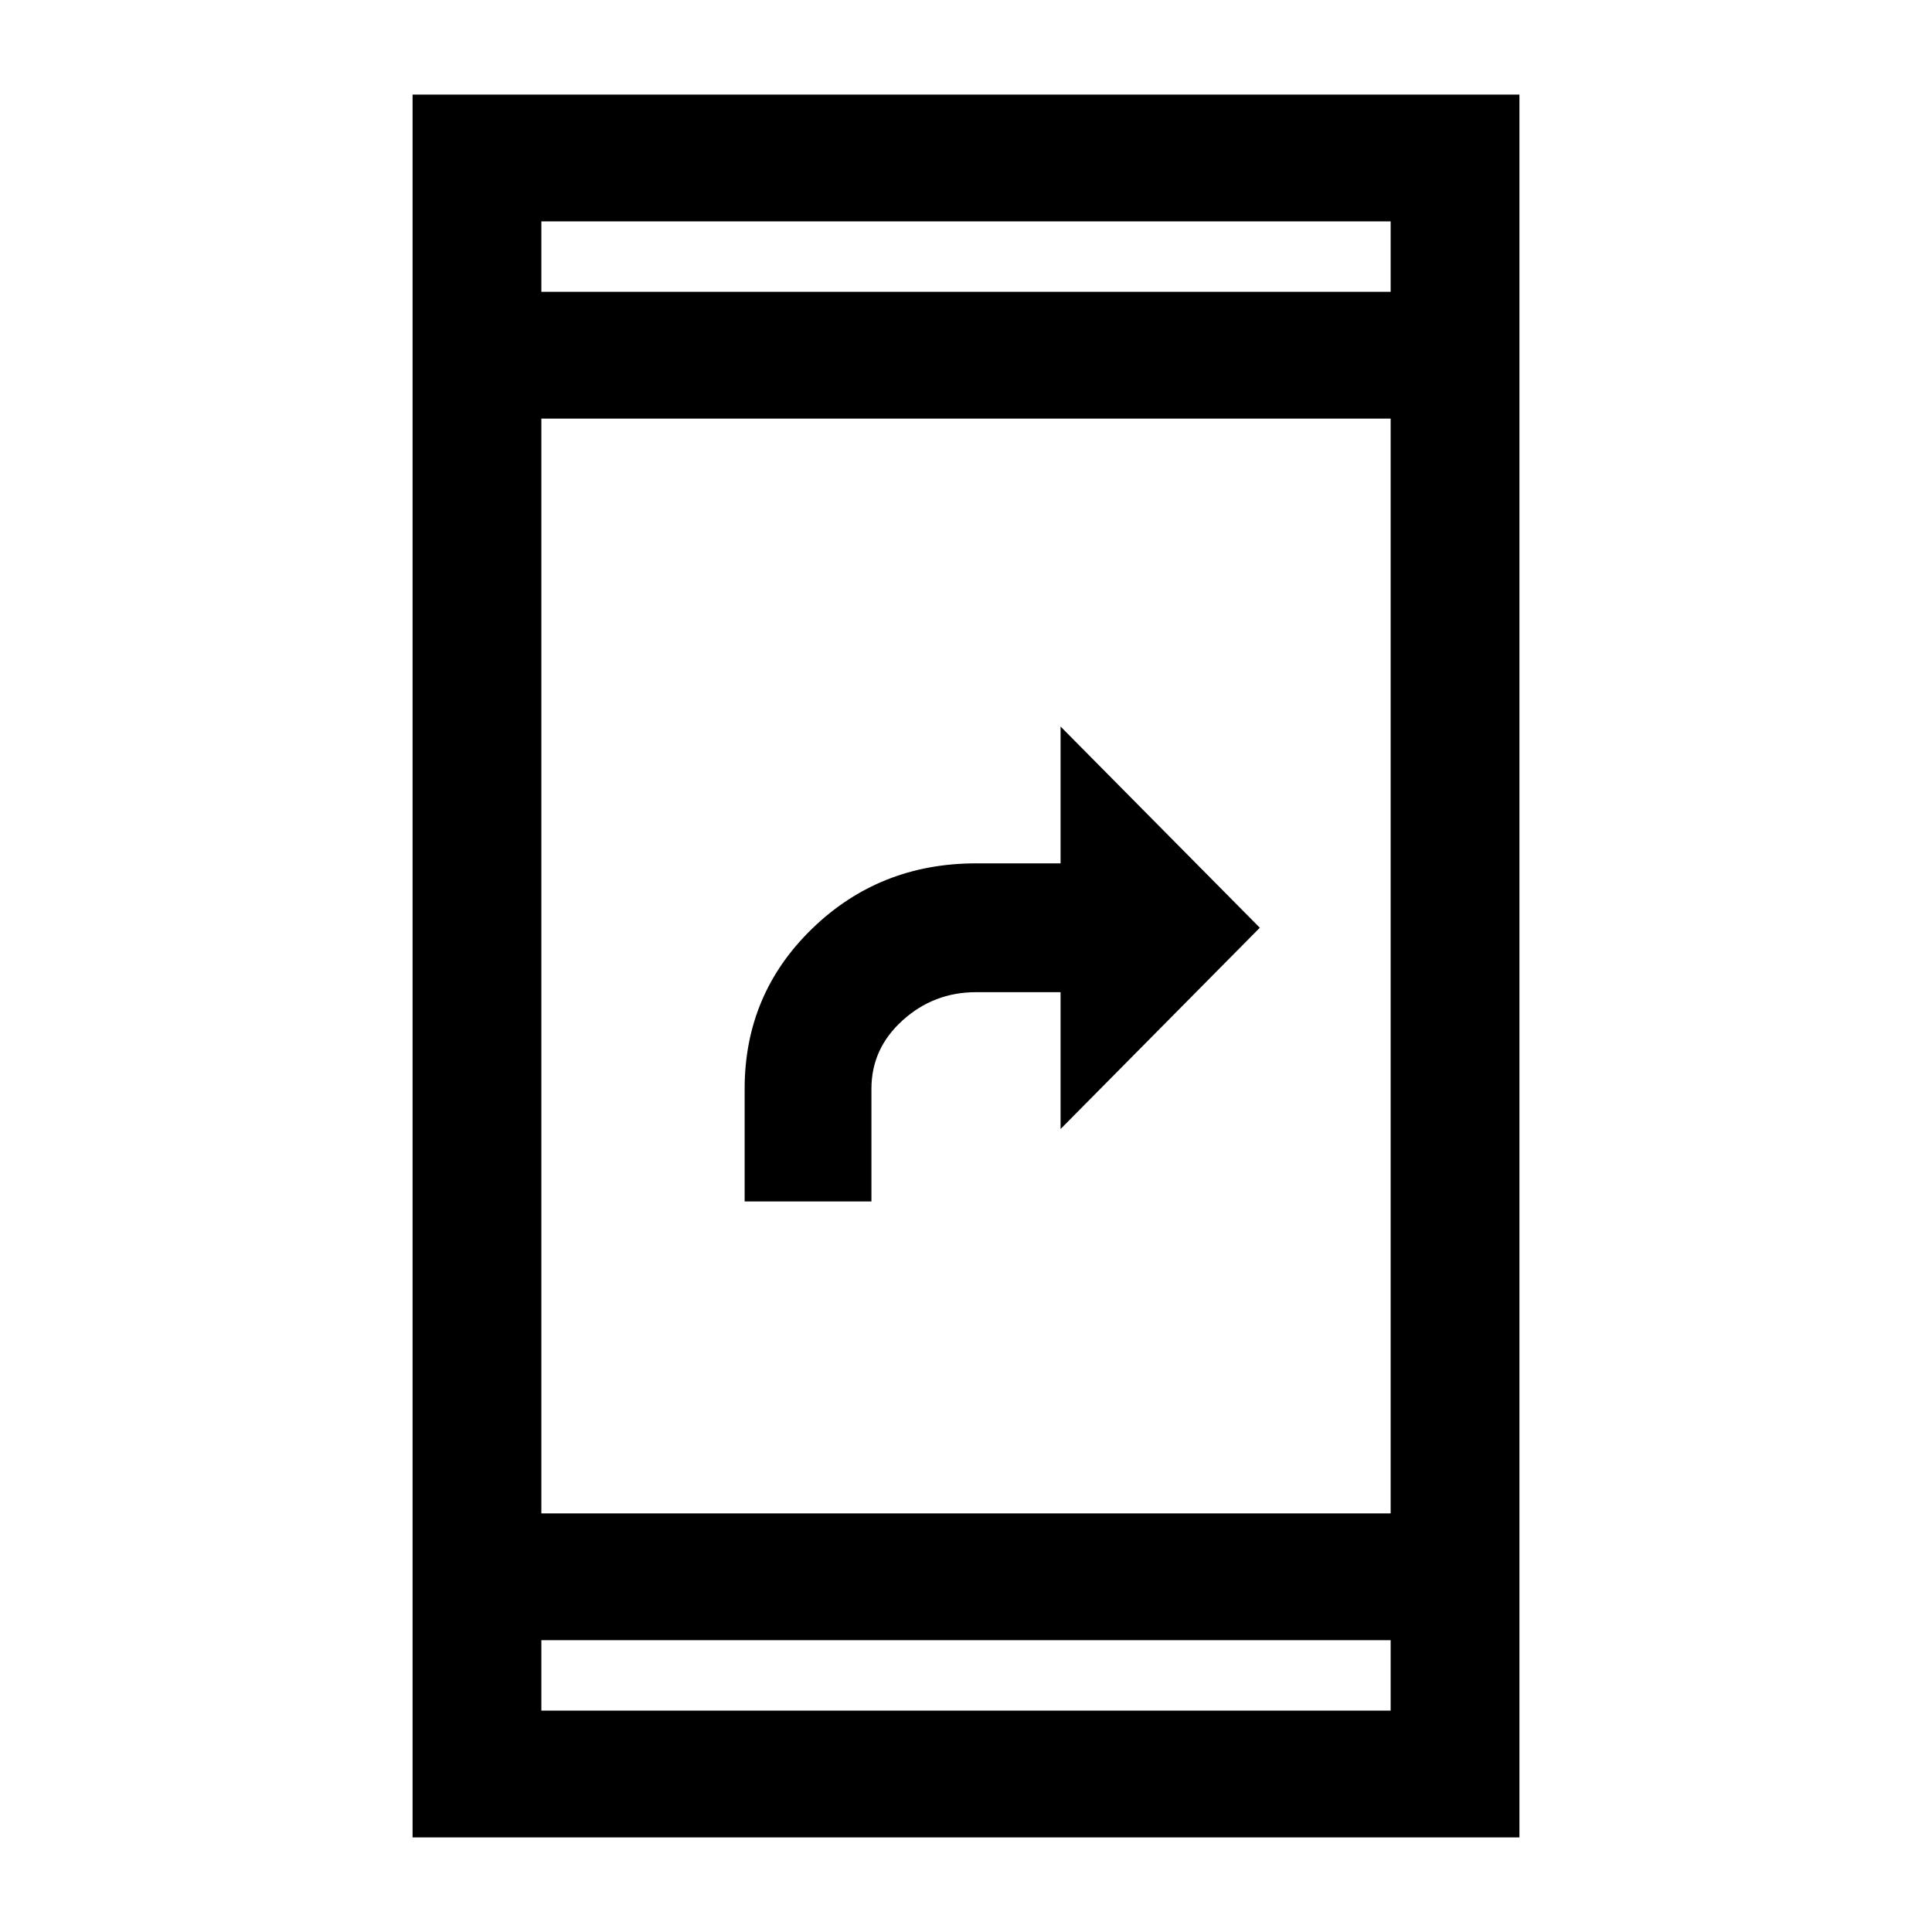 <svg xmlns="http://www.w3.org/2000/svg" height="40" width="40"><path d="M15.417 24.875V22.542Q15.417 20.583 16.812 19.229Q18.208 17.875 20.208 17.875H21.958V15.042L26.083 19.208L21.958 23.375V20.542H20.208Q19.333 20.542 18.688 21.125Q18.042 21.708 18.042 22.542V24.875ZM8.542 38.042V1.958H31.458V38.042ZM11.208 31.333H28.792V8.667H11.208ZM11.208 35.417H28.792V33.958H11.208ZM11.208 6.042H28.792V4.583H11.208ZM11.208 6.042V4.583V6.042ZM11.208 35.417V33.958V35.417Z"/></svg>
